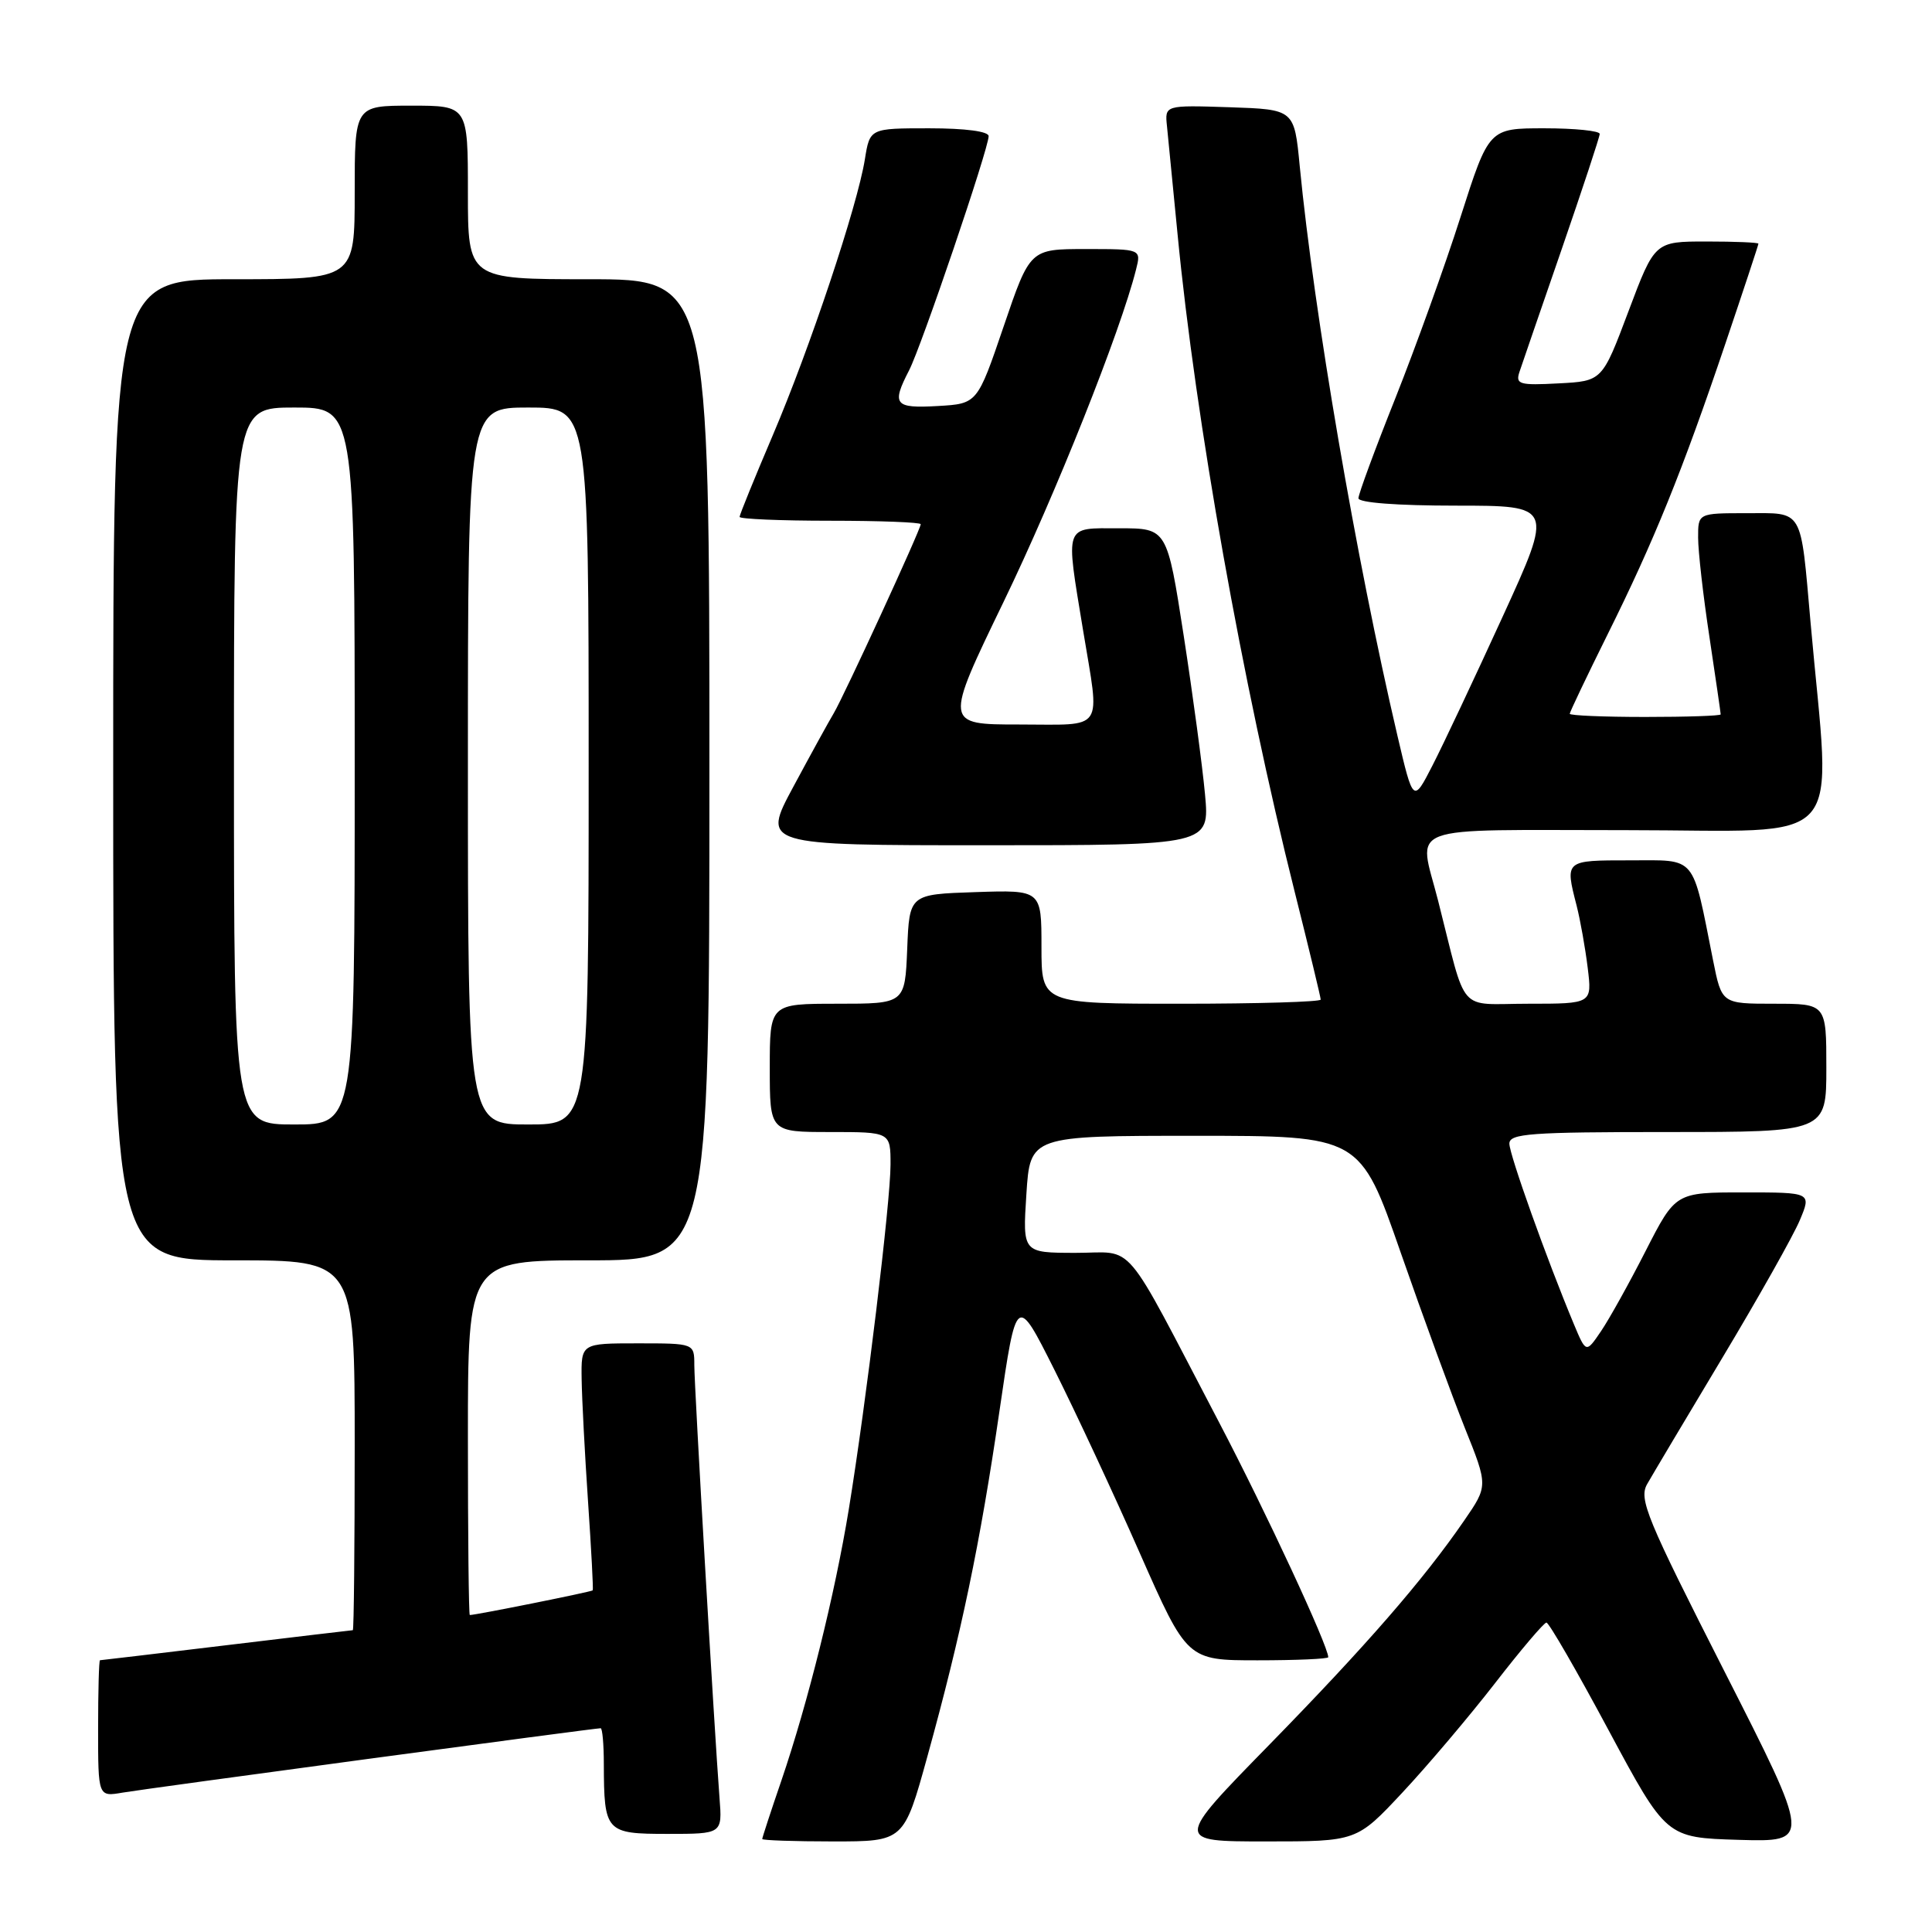 <?xml version="1.0" encoding="UTF-8" standalone="no"?>
<!DOCTYPE svg PUBLIC "-//W3C//DTD SVG 1.1//EN" "http://www.w3.org/Graphics/SVG/1.1/DTD/svg11.dtd" >
<svg xmlns="http://www.w3.org/2000/svg" xmlns:xlink="http://www.w3.org/1999/xlink" version="1.1" viewBox="0 0 256 256">
 <g >
 <path fill="currentColor"
d=" M 122.88 232.75 C 127.38 216.48 129.87 204.56 132.43 187.00 C 134.69 171.50 134.69 171.50 139.71 181.50 C 142.47 187.00 147.56 197.91 151.01 205.75 C 157.30 220.00 157.30 220.00 166.65 220.00 C 171.79 220.00 176.00 219.81 176.00 219.59 C 176.00 218.10 167.70 200.24 161.55 188.50 C 148.48 163.54 150.58 166.02 142.50 166.01 C 135.50 166.00 135.50 166.00 136.00 158.25 C 136.50 150.50 136.50 150.50 158.36 150.50 C 180.22 150.50 180.22 150.50 185.61 166.00 C 188.58 174.53 192.40 184.96 194.09 189.19 C 197.18 196.88 197.18 196.88 194.02 201.47 C 188.59 209.37 181.04 218.04 168.13 231.25 C 155.66 244.00 155.66 244.00 167.72 244.00 C 179.77 244.00 179.77 244.00 185.82 237.53 C 189.15 233.97 194.67 227.45 198.10 223.03 C 201.52 218.61 204.59 215.00 204.91 215.00 C 205.24 215.00 208.94 221.41 213.14 229.25 C 220.79 243.50 220.79 243.50 230.39 243.79 C 239.99 244.07 239.99 244.07 228.50 221.47 C 218.19 201.19 217.13 198.64 218.25 196.66 C 218.94 195.45 223.43 187.90 228.23 179.90 C 233.03 171.89 237.65 163.69 238.49 161.67 C 240.03 158.00 240.03 158.00 231.02 158.00 C 222.02 158.00 222.02 158.00 218.06 165.75 C 215.89 170.01 213.22 174.81 212.13 176.41 C 210.16 179.31 210.16 179.31 208.54 175.44 C 204.96 166.87 200.00 152.99 200.00 151.54 C 200.00 150.20 202.74 150.00 221.00 150.00 C 242.00 150.00 242.00 150.00 242.00 141.50 C 242.00 133.00 242.00 133.00 235.07 133.00 C 228.14 133.00 228.14 133.00 226.99 127.25 C 224.17 113.10 224.92 114.00 215.96 114.00 C 207.32 114.00 207.36 113.96 208.91 120.00 C 209.40 121.92 210.06 125.64 210.38 128.25 C 210.96 133.00 210.96 133.00 202.52 133.00 C 192.99 133.00 194.45 134.67 190.56 119.36 C 187.94 109.05 185.42 110.00 215.52 110.00 C 245.31 110.00 242.61 113.04 239.91 82.50 C 238.55 67.16 239.04 68.00 231.43 68.00 C 225.00 68.00 225.00 68.00 225.01 71.25 C 225.01 73.04 225.68 78.96 226.51 84.41 C 227.33 89.86 228.00 94.48 228.00 94.66 C 228.00 94.85 223.50 95.00 218.00 95.00 C 212.50 95.00 208.00 94.81 208.00 94.58 C 208.00 94.35 210.26 89.62 213.01 84.07 C 219.15 71.73 222.92 62.42 228.62 45.54 C 231.03 38.41 233.00 32.45 233.00 32.29 C 233.00 32.13 229.91 32.00 226.13 32.00 C 219.26 32.00 219.26 32.00 215.78 41.25 C 212.30 50.50 212.30 50.50 206.52 50.80 C 201.33 51.08 200.80 50.92 201.33 49.30 C 201.66 48.31 204.18 40.98 206.94 33.00 C 209.69 25.02 211.96 18.16 211.97 17.75 C 211.99 17.34 208.69 17.00 204.65 17.00 C 197.29 17.00 197.29 17.00 193.53 28.75 C 191.47 35.21 187.57 46.02 184.89 52.77 C 182.20 59.51 180.00 65.48 180.00 66.02 C 180.00 66.61 185.12 67.00 192.92 67.00 C 205.84 67.00 205.84 67.00 199.09 81.75 C 195.38 89.86 191.20 98.73 189.80 101.45 C 187.26 106.40 187.26 106.40 185.16 97.45 C 179.69 74.06 174.12 41.58 172.22 22.00 C 171.50 14.50 171.50 14.50 162.92 14.21 C 154.34 13.93 154.34 13.93 154.63 16.71 C 154.79 18.25 155.42 24.68 156.03 31.00 C 158.42 55.77 164.62 90.55 171.56 118.20 C 173.45 125.73 175.00 132.15 175.00 132.45 C 175.00 132.75 166.68 133.00 156.50 133.00 C 138.00 133.00 138.00 133.00 138.00 125.46 C 138.00 117.92 138.00 117.92 129.25 118.21 C 120.50 118.50 120.50 118.50 120.21 125.75 C 119.91 133.00 119.91 133.00 110.96 133.00 C 102.00 133.00 102.00 133.00 102.00 141.50 C 102.00 150.00 102.00 150.00 110.00 150.00 C 118.00 150.00 118.00 150.00 118.00 154.31 C 118.00 159.23 114.77 185.89 112.47 199.99 C 110.63 211.24 107.05 225.64 103.54 235.93 C 102.14 240.01 101.00 243.50 101.00 243.68 C 101.00 243.85 105.22 244.00 110.39 244.00 C 119.77 244.00 119.77 244.00 122.88 232.75 Z  M 95.34 238.25 C 94.65 229.22 92.00 183.77 92.00 180.89 C 92.00 178.00 92.00 178.00 84.50 178.00 C 77.00 178.00 77.00 178.00 77.07 182.75 C 77.11 185.36 77.49 192.68 77.92 199.00 C 78.35 205.32 78.63 210.60 78.54 210.73 C 78.40 210.92 63.06 214.00 62.25 214.00 C 62.11 214.00 62.00 203.43 62.00 190.50 C 62.00 167.00 62.00 167.00 78.00 167.00 C 94.00 167.00 94.00 167.00 94.00 102.00 C 94.00 37.00 94.00 37.00 78.00 37.00 C 62.00 37.00 62.00 37.00 62.00 25.50 C 62.00 14.00 62.00 14.00 54.50 14.00 C 47.00 14.00 47.00 14.00 47.00 25.50 C 47.00 37.00 47.00 37.00 31.00 37.00 C 15.00 37.00 15.00 37.00 15.00 102.00 C 15.00 167.00 15.00 167.00 31.00 167.00 C 47.00 167.00 47.00 167.00 47.00 191.50 C 47.00 204.97 46.89 216.00 46.75 216.01 C 46.61 216.01 39.08 216.91 30.00 218.00 C 20.93 219.09 13.39 219.99 13.25 219.99 C 13.11 220.00 13.00 224.07 13.00 229.05 C 13.00 238.09 13.00 238.09 16.25 237.53 C 19.34 237.00 78.74 229.00 79.59 229.00 C 79.82 229.00 80.01 231.14 80.01 233.75 C 80.04 242.76 80.26 243.00 88.47 243.00 C 95.71 243.00 95.71 243.00 95.34 238.25 Z  M 159.67 105.25 C 159.33 101.54 158.06 92.09 156.85 84.25 C 154.64 70.00 154.64 70.00 148.32 70.00 C 140.92 70.00 141.18 69.29 143.51 83.50 C 145.76 97.17 146.55 96.00 135.06 96.00 C 125.12 96.00 125.12 96.00 132.98 79.75 C 139.86 65.53 148.47 43.92 150.53 35.72 C 151.22 33.00 151.22 33.00 143.85 33.00 C 136.48 33.00 136.48 33.00 132.99 43.25 C 129.50 53.50 129.50 53.50 124.25 53.80 C 118.52 54.13 118.11 53.62 120.46 49.07 C 122.09 45.92 131.00 19.69 131.00 18.04 C 131.00 17.41 127.92 17.00 123.13 17.00 C 115.26 17.00 115.26 17.00 114.60 21.11 C 113.61 27.29 107.30 46.19 102.37 57.74 C 99.97 63.37 98.00 68.21 98.00 68.49 C 98.00 68.77 103.40 69.00 110.00 69.00 C 116.60 69.00 122.00 69.21 122.00 69.46 C 122.00 70.14 111.85 92.19 110.48 94.50 C 109.82 95.60 107.41 99.99 105.12 104.25 C 100.95 112.00 100.95 112.00 130.62 112.00 C 160.29 112.00 160.29 112.00 159.67 105.25 Z  M 31.00 101.50 C 31.00 54.00 31.00 54.00 39.00 54.00 C 47.00 54.00 47.00 54.00 47.00 101.50 C 47.00 149.00 47.00 149.00 39.00 149.00 C 31.00 149.00 31.00 149.00 31.00 101.50 Z  M 62.00 101.50 C 62.00 54.00 62.00 54.00 70.00 54.00 C 78.00 54.00 78.00 54.00 78.00 101.50 C 78.00 149.00 78.00 149.00 70.00 149.00 C 62.00 149.00 62.00 149.00 62.00 101.50 Z "/>
</g>
</svg>